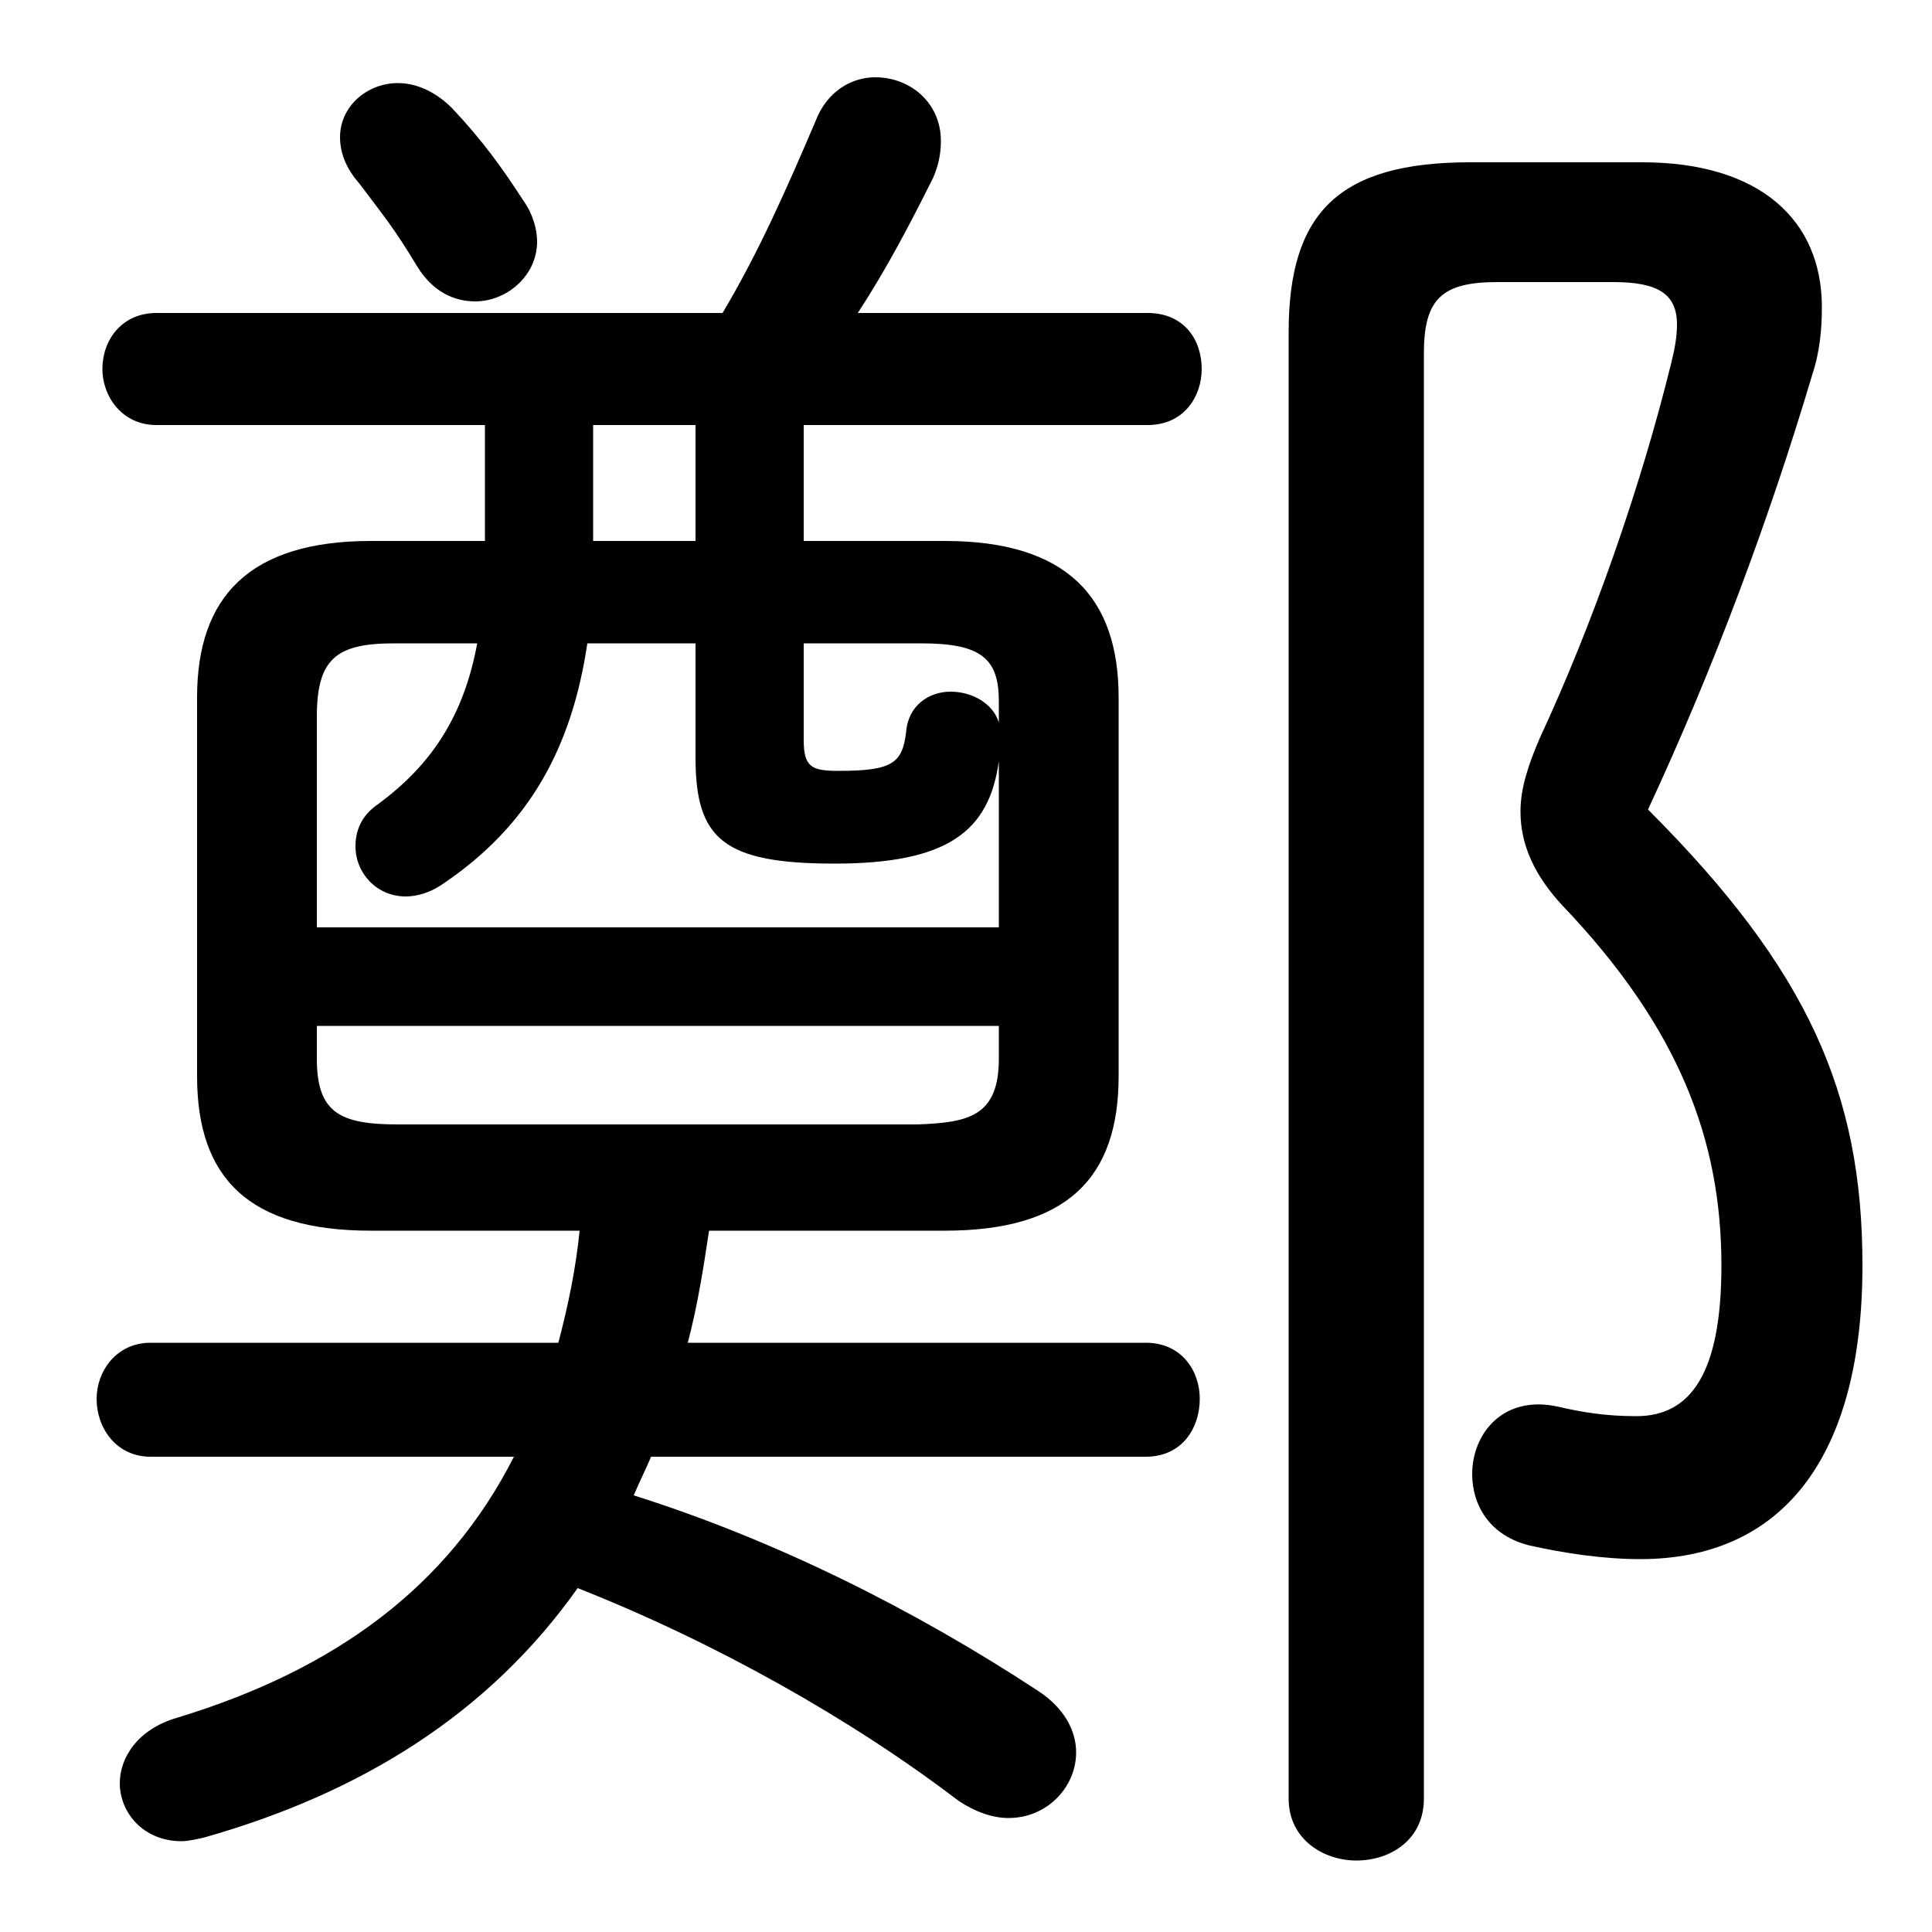 <svg xmlns="http://www.w3.org/2000/svg" viewBox="0 -44.0 50.0 50.0">
    <rect x="0" y="-44.0" width="50.0" height="50.0" fill="#808080" stroke="none"/>
    <g transform="scale(1, -1)">
        <!-- ボディの枠 -->
        <rect x="0" y="-6.0" width="50.0" height="50.0"
            stroke="white" fill="white"/>
        <!-- グリフ座標系の原点 -->
        <circle cx="0" cy="0" r="5" fill="white"/>
        <!-- グリフのアウトライン -->
        <g style="fill:black;stroke:#000000;stroke-width:0;stroke-linecap:round;stroke-linejoin:round;">
        <path d="M 24.45 12.15 C 27.6 12.15 28.95 13.5 28.95 16.15 L 28.95 25.95 C 28.95 28.55 27.6 30.0 24.45 30.0 L 20.8 30.0 L 20.8 33.0 L 29.7 33.0 C 30.65 33.0 31.1 33.75 31.1 34.45 C 31.1 35.2 30.65 35.9 29.7 35.9 L 22.2 35.9 C 22.95 37.05 23.55 38.2 24.15 39.4 C 24.3 39.75 24.35 40.05 24.35 40.35 C 24.35 41.35 23.55 42.0 22.65 42.0 C 22.05 42.0 21.4 41.65 21.1 40.85 C 20.35 39.1 19.65 37.5 18.7 35.9 L 4.05 35.9 C 3.15 35.9 2.65 35.2 2.65 34.45 C 2.65 33.75 3.15 33.0 4.05 33.0 L 12.55 33.0 L 12.55 30.0 L 9.6 30.0 C 6.45 30.0 5.1 28.55 5.1 25.95 L 5.1 16.15 C 5.1 13.5 6.45 12.15 9.6 12.15 L 15.0 12.15 C 14.9 11.15 14.7 10.2 14.45 9.25 L 3.9 9.25 C 3.0 9.25 2.5 8.5 2.5 7.8 C 2.5 7.05 3.0 6.3 3.9 6.3 L 13.3 6.3 C 11.6 2.95 8.7 0.8 4.6 -0.45 C 3.55 -0.75 3.1 -1.5 3.1 -2.15 C 3.1 -2.9 3.7 -3.65 4.7 -3.65 C 4.85 -3.65 5.1 -3.6 5.3 -3.55 C 9.35 -2.4 12.65 -0.35 14.95 2.9 C 18.5 1.5 22.05 -0.5 24.8 -2.6 C 25.25 -2.9 25.7 -3.05 26.1 -3.05 C 27.1 -3.05 27.85 -2.25 27.85 -1.35 C 27.85 -0.8 27.55 -0.2 26.85 0.25 C 23.65 2.35 20.05 4.15 16.4 5.3 C 16.55 5.65 16.7 5.95 16.85 6.3 L 29.65 6.3 C 30.6 6.3 31.05 7.05 31.05 7.8 C 31.05 8.5 30.6 9.25 29.65 9.25 L 17.8 9.25 C 18.05 10.2 18.2 11.15 18.35 12.15 Z M 10.3 14.9 C 8.8 14.9 8.2 15.2 8.2 16.6 L 8.2 17.45 L 25.85 17.45 L 25.85 16.6 C 25.85 15.1 25.05 14.95 23.75 14.9 Z M 20.8 27.35 L 23.85 27.35 C 25.4 27.35 25.85 26.95 25.85 25.85 L 25.85 25.3 C 25.7 25.8 25.15 26.1 24.6 26.1 C 24.05 26.1 23.5 25.75 23.45 25.05 C 23.35 24.25 23.1 24.05 21.7 24.05 C 21.0 24.05 20.8 24.15 20.8 24.85 Z M 25.85 20.0 L 8.2 20.0 L 8.2 25.45 C 8.2 26.95 8.7 27.35 10.2 27.35 L 12.35 27.35 C 12.0 25.45 11.15 24.2 9.8 23.2 C 9.35 22.9 9.2 22.5 9.2 22.1 C 9.2 21.4 9.75 20.8 10.5 20.8 C 10.8 20.8 11.15 20.9 11.5 21.15 C 13.7 22.65 14.8 24.65 15.2 27.35 L 18.0 27.35 L 18.0 24.4 C 18.0 22.3 18.7 21.65 21.6 21.65 C 24.55 21.65 25.6 22.5 25.85 24.3 Z M 18.0 30.0 L 15.35 30.0 L 15.35 33.0 L 18.0 33.0 Z M 38.05 39.8 C 34.65 39.8 33.35 38.5 33.35 35.4 L 33.35 -2.55 C 33.35 -3.6 34.25 -4.15 35.1 -4.15 C 36.0 -4.15 36.85 -3.6 36.85 -2.55 L 36.85 34.85 C 36.85 36.25 37.3 36.7 38.75 36.7 L 41.75 36.7 C 42.9 36.7 43.4 36.4 43.4 35.6 C 43.4 35.3 43.35 35.0 43.25 34.6 C 42.45 31.35 41.2 27.8 39.85 24.9 C 39.55 24.2 39.35 23.6 39.35 23.0 C 39.35 22.15 39.7 21.35 40.45 20.55 C 43.45 17.4 44.55 14.5 44.55 11.25 C 44.55 8.45 43.75 7.35 42.35 7.35 C 41.55 7.35 40.95 7.45 40.3 7.6 C 38.9 7.9 38.1 6.9 38.1 5.85 C 38.1 5.05 38.55 4.25 39.6 4.0 C 40.5 3.8 41.5 3.65 42.45 3.65 C 46.1 3.65 48.2 6.25 48.2 11.25 C 48.2 15.7 46.8 18.9 42.65 23.05 C 44.35 26.7 45.8 30.6 46.9 34.3 C 47.1 34.9 47.15 35.5 47.15 36.05 C 47.15 38.3 45.55 39.8 42.5 39.8 Z M 11.7 41.2 C 11.25 41.65 10.75 41.85 10.3 41.85 C 9.5 41.85 8.8 41.25 8.8 40.45 C 8.8 40.05 8.95 39.65 9.3 39.25 C 9.9 38.45 10.2 38.1 10.8 37.1 C 11.2 36.45 11.75 36.2 12.3 36.2 C 13.1 36.2 13.9 36.85 13.9 37.75 C 13.9 38.05 13.8 38.45 13.55 38.8 C 13.0 39.65 12.5 40.35 11.7 41.2 Z"/>
    </g>
    </g>
</svg>
